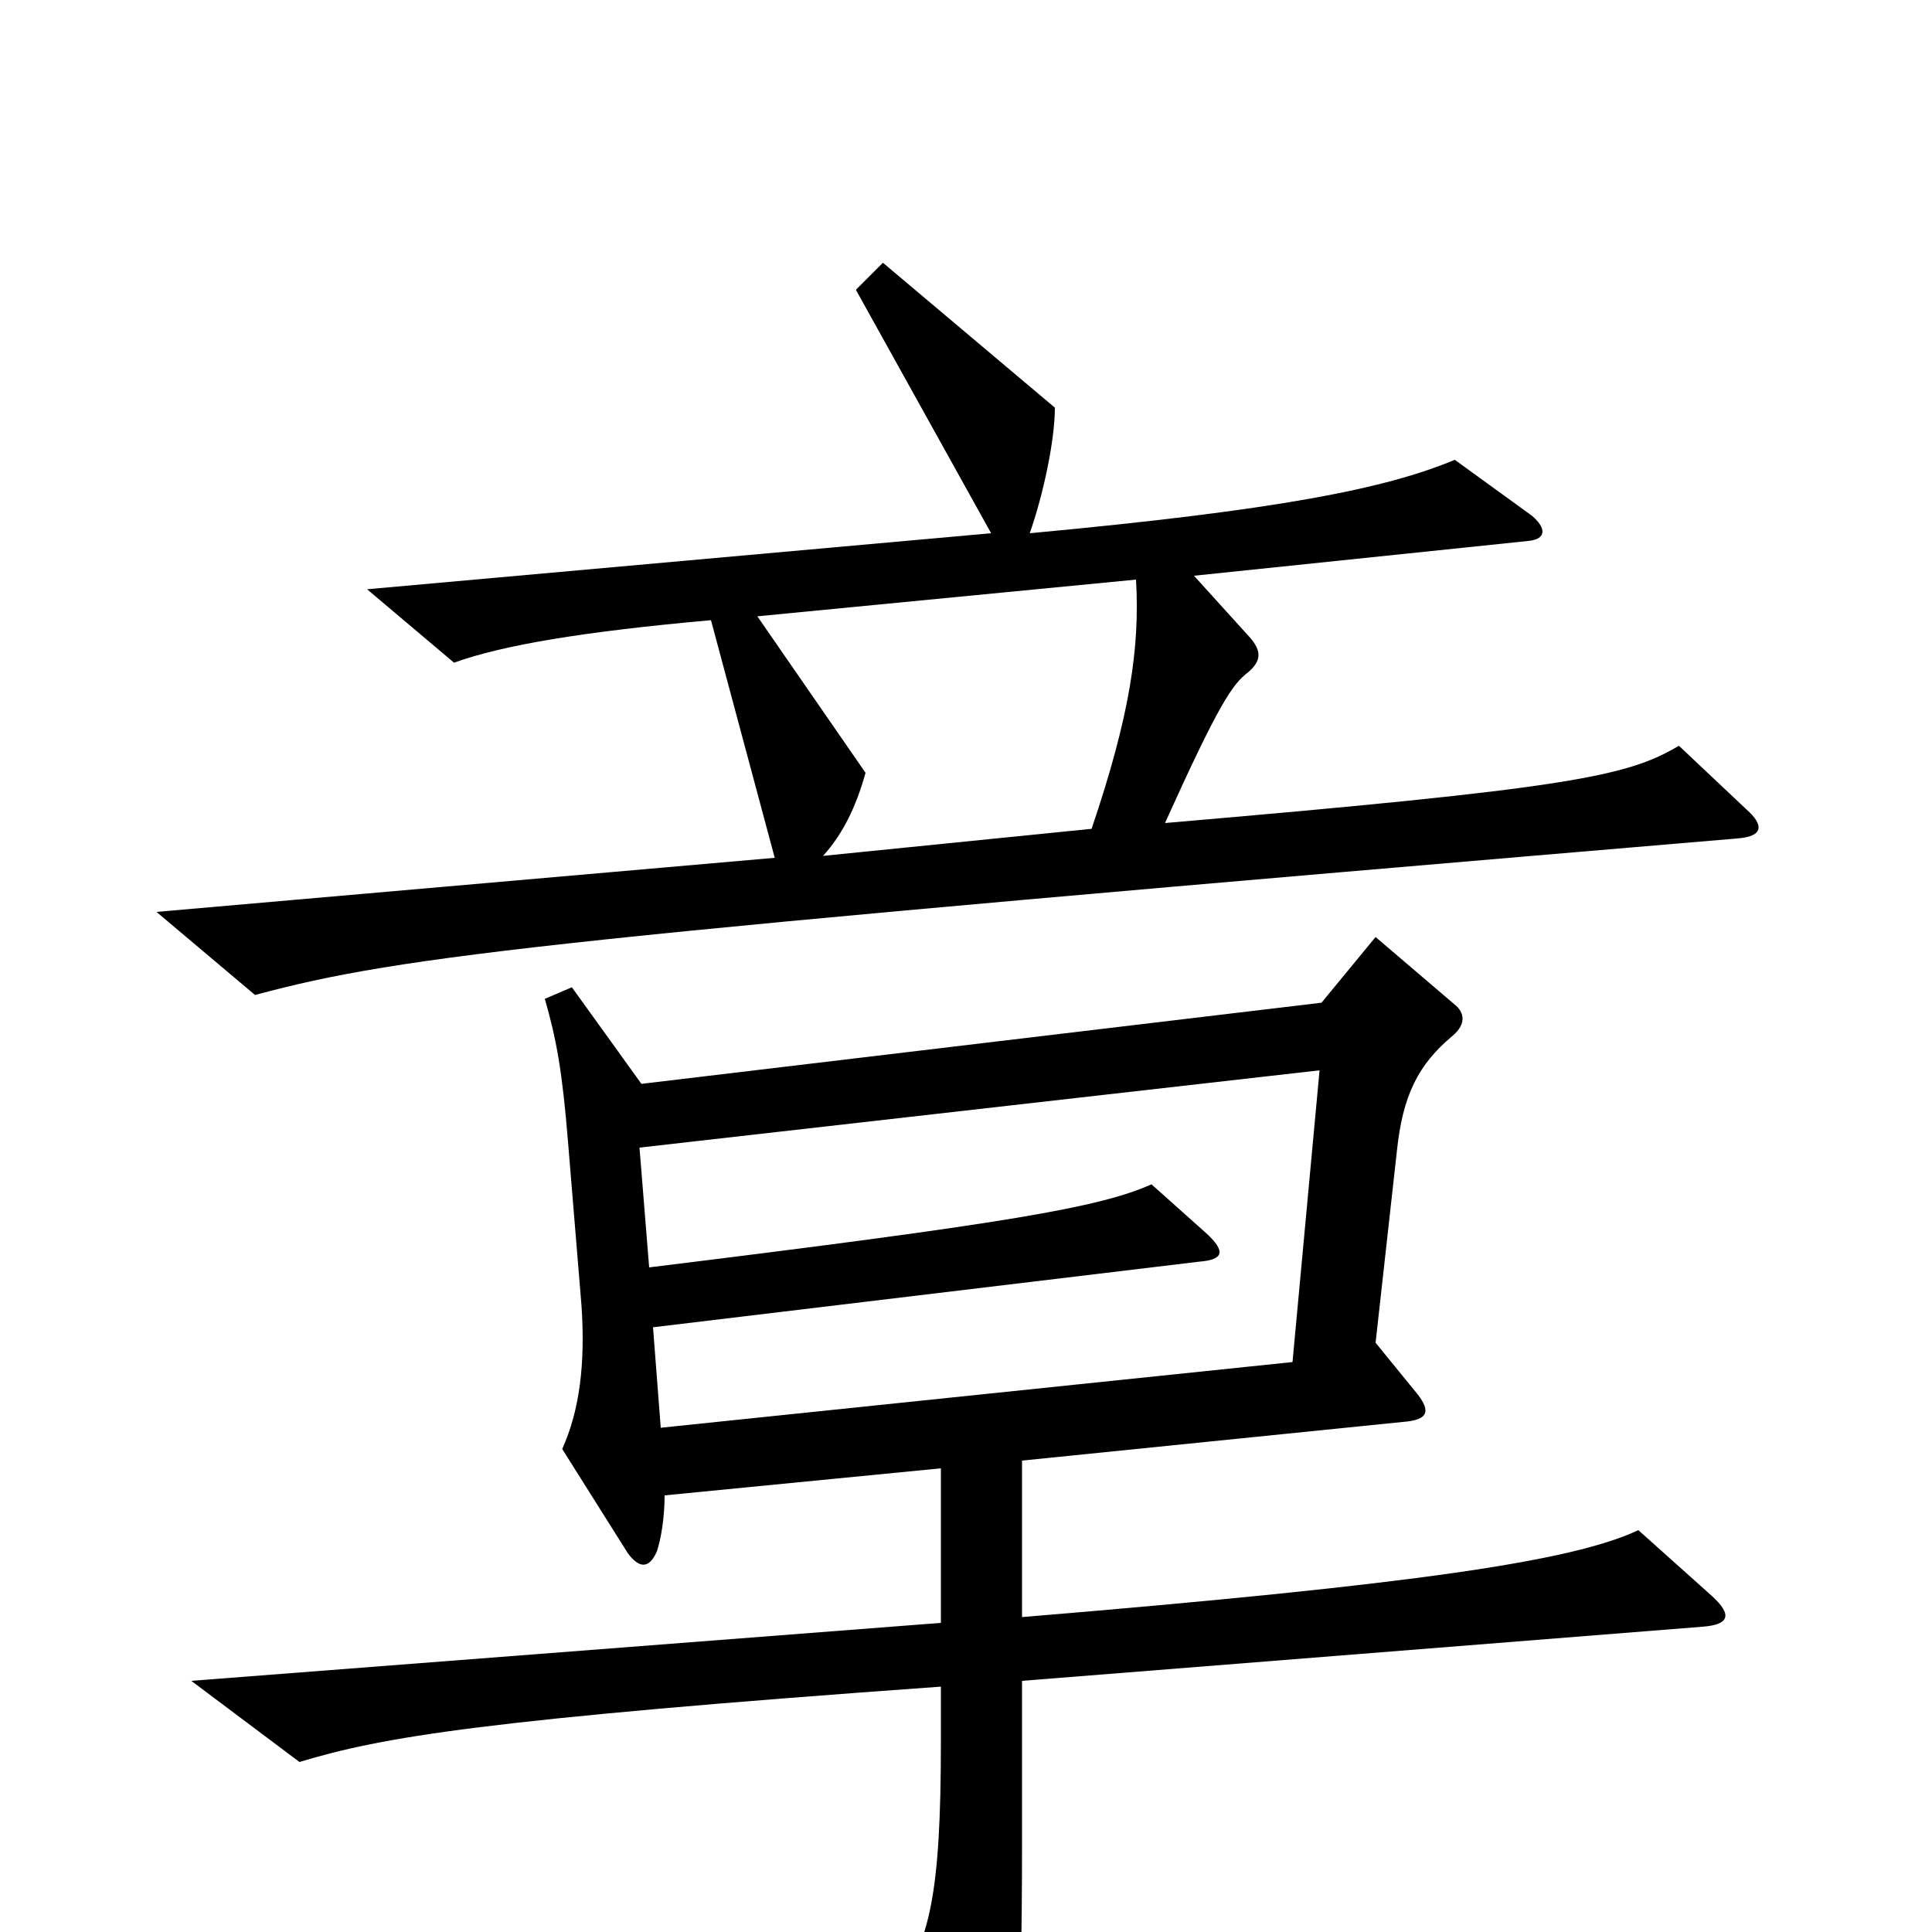 <svg xmlns="http://www.w3.org/2000/svg" viewBox="0 -1000 1000 1000">
	<path fill="#000000" d="M904 -581L869 -614C842 -598 813 -592 603 -574C631 -636 638 -646 646 -652C653 -658 653 -663 647 -670L618 -702L791 -720C801 -721 800 -727 793 -733L753 -762C717 -747 662 -736 533 -724C540 -744 546 -772 546 -789L457 -864L443 -850L513 -724L190 -695L235 -657C260 -666 301 -673 368 -679L401 -556L81 -528L132 -485C210 -506 285 -514 899 -566C913 -567 913 -573 904 -581ZM886 -174L848 -208C814 -192 734 -180 529 -163V-244L726 -264C740 -265 740 -270 734 -278L712 -305L723 -404C726 -433 734 -449 752 -464C759 -470 758 -476 753 -480L712 -515L684 -481L332 -439L296 -489L282 -483C288 -462 291 -446 294 -409L301 -324C303 -294 300 -270 291 -250L325 -196C331 -188 336 -188 340 -197C342 -203 344 -214 344 -226L487 -240V-160L99 -130L155 -88C198 -101 250 -110 487 -127V-98C487 -19 481 5 464 28L507 97C513 107 518 107 521 96C526 78 529 50 529 -46V-130L881 -158C895 -159 897 -164 886 -174ZM588 -700C590 -665 585 -630 565 -571L426 -557C436 -568 443 -582 448 -600L392 -681ZM683 -446L669 -295L342 -261L338 -313L621 -347C633 -348 635 -352 624 -362L596 -387C569 -375 523 -367 336 -344L331 -406Z"/>
</svg>